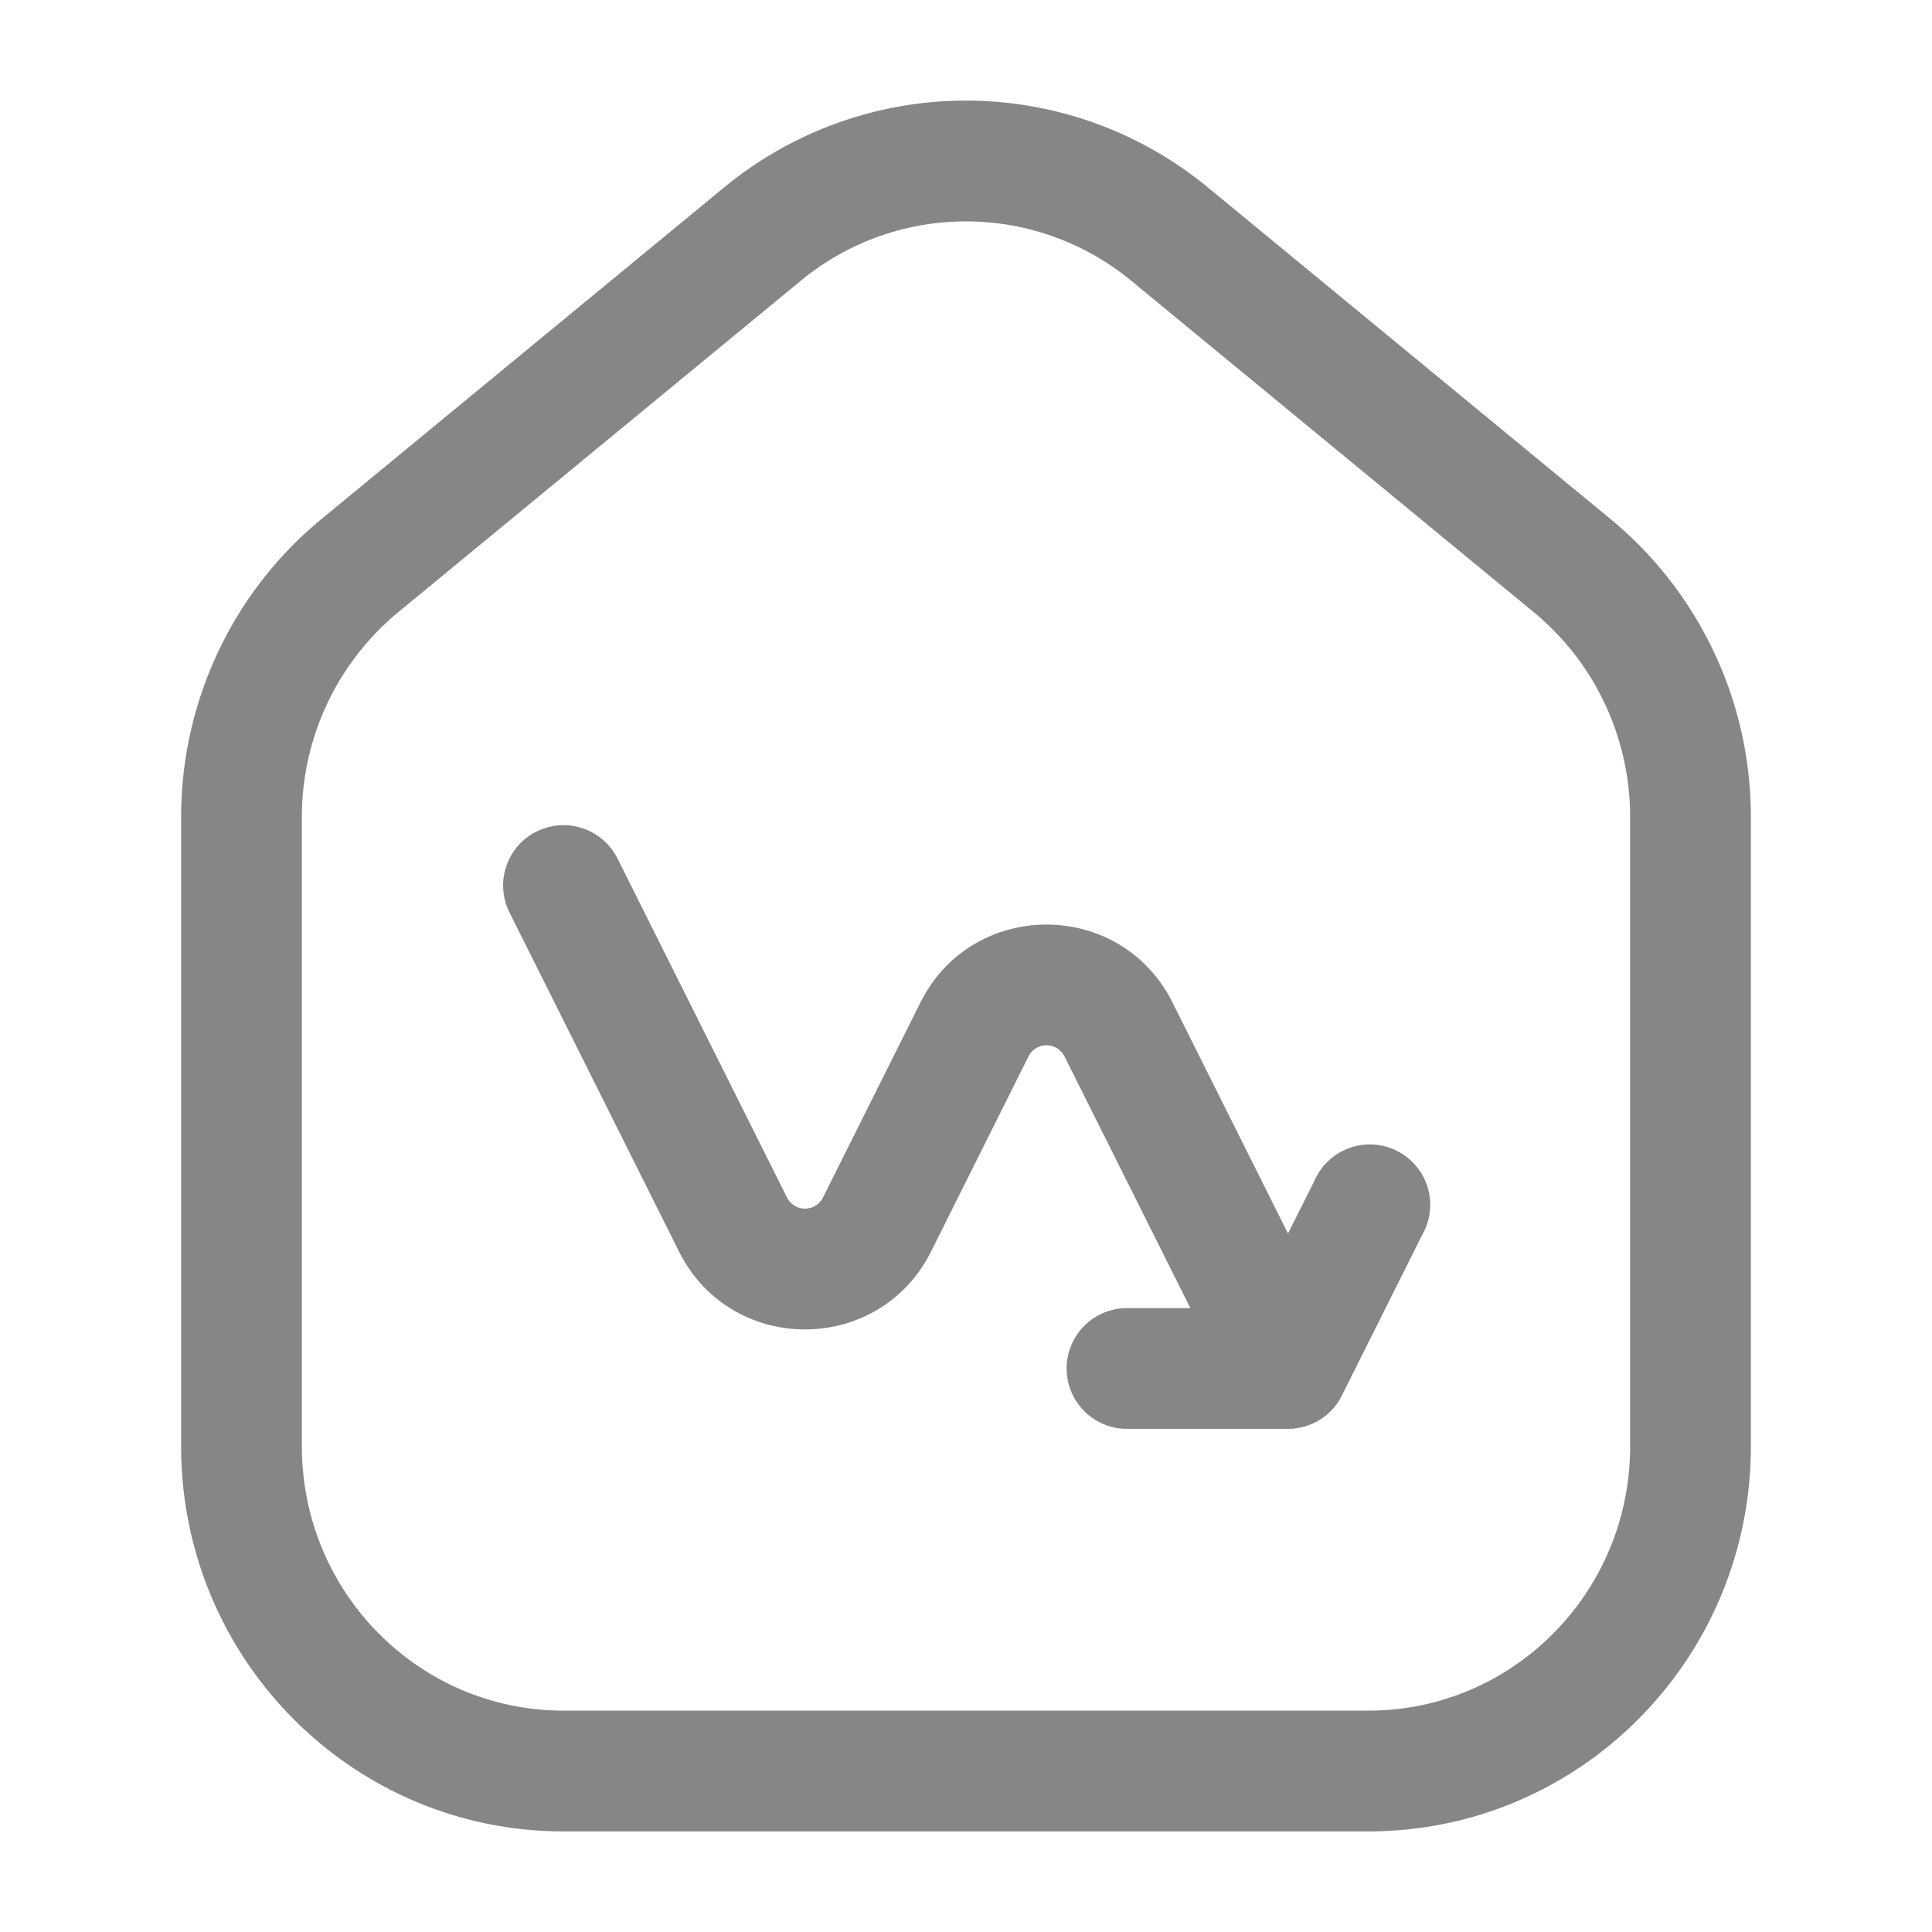 <svg width="24" height="24" fill="none" xmlns="http://www.w3.org/2000/svg">
    <path fill-rule="evenodd" clip-rule="evenodd" d="M14.053 3.488a3.225 3.225 0 0 0-4.106 0l-5 4.117A3.296 3.296 0 0 0 3.75 10.15v7.817c0 1.819 1.46 3.283 3.25 3.283h10c1.79 0 3.25-1.464 3.25-3.283V10.15c0-.988-.44-1.922-1.197-2.545l-5-4.117ZM8.993 2.33a4.725 4.725 0 0 1 6.014 0l5 4.118a4.796 4.796 0 0 1 1.743 3.702v7.817c0 2.636-2.12 4.783-4.75 4.783H7c-2.63 0-4.75-2.147-4.75-4.783V10.15c0-1.433.639-2.793 1.743-3.702l5-4.118Zm-2.328 8a.75.75 0 0 1 1.006.335l2.105 4.21a.25.25 0 0 0 .448 0l1.21-2.422c.646-1.29 2.486-1.29 3.131 0L16 15.323l.33-.658a.75.75 0 1 1 1.34.67l-1 2a.75.75 0 0 1-.67.415h-2a.75.75 0 0 1 0-1.5h.787l-1.563-3.126a.25.25 0 0 0-.448 0l-1.21 2.423c-.646 1.29-2.486 1.29-3.131 0l-2.106-4.212a.75.75 0 0 1 .336-1.006Z" fill="#868686"/>
</svg>
